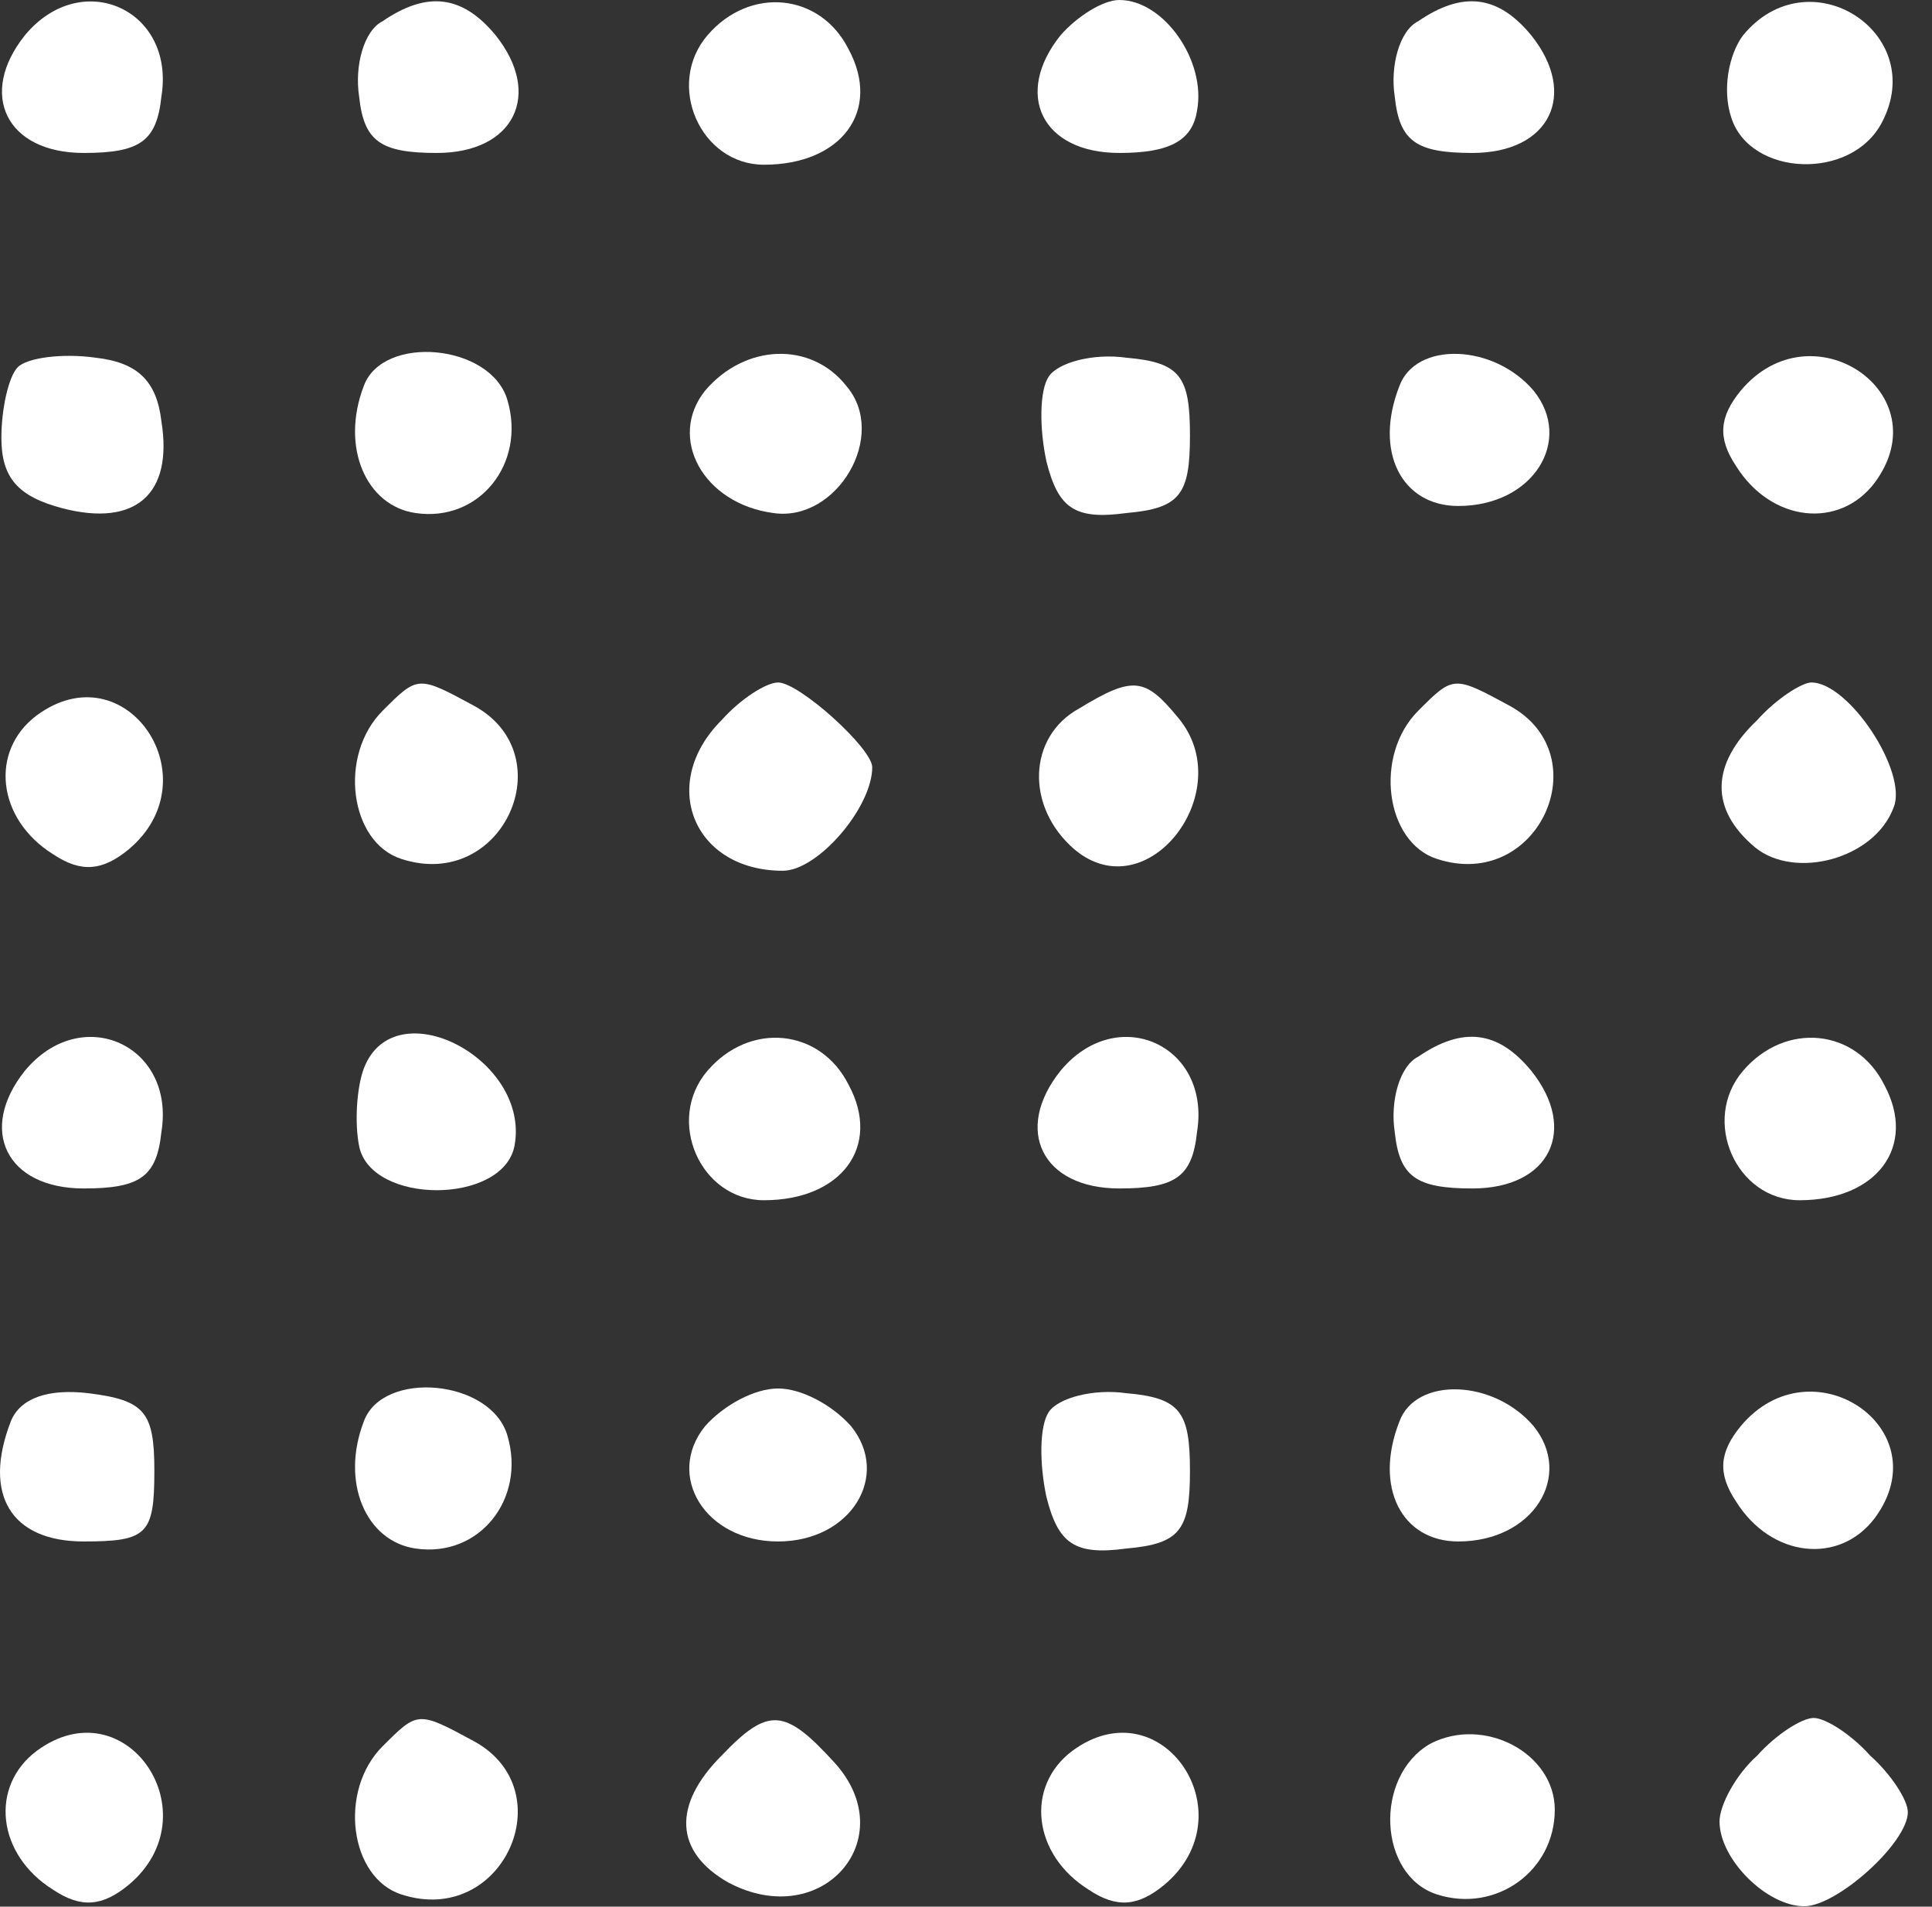<svg width="77" height="76" viewBox="0 0 77 76" fill="none" xmlns="http://www.w3.org/2000/svg">
<rect x="0" y="0" width="77" height="76" fill="#333333" stroke="none"/>
<path d="M0.992 1.407C-0.884 3.752 0.242 6.097 3.338 6.097C5.589 6.097 6.245 5.628 6.433 3.846C6.996 0.375 3.244 -1.313 0.992 1.407Z" fill="white"/>
<path d="M15.251 0.844C14.501 1.219 14.125 2.627 14.313 3.846C14.501 5.628 15.157 6.097 17.409 6.097C20.504 6.097 21.63 3.752 19.754 1.407C18.44 -0.188 17.033 -0.375 15.251 0.844Z" fill="white"/>
<path d="M28.196 1.407C26.508 3.377 27.915 6.566 30.447 6.566C33.543 6.566 35.138 4.409 33.824 1.97C32.699 -0.282 29.884 -0.563 28.196 1.407Z" fill="white"/>
<path d="M42.267 1.407C40.391 3.752 41.516 6.097 44.612 6.097C46.582 6.097 47.52 5.628 47.708 4.409C48.083 2.439 46.394 -6.53267e-05 44.612 -6.53267e-05C43.955 -6.53267e-05 42.923 0.657 42.267 1.407Z" fill="white"/>
<path d="M56.525 0.844C55.775 1.219 55.4 2.627 55.587 3.846C55.775 5.628 56.432 6.097 58.683 6.097C61.779 6.097 62.904 3.752 61.028 1.407C59.715 -0.188 58.308 -0.375 56.525 0.844Z" fill="white"/>
<path d="M69.47 1.407C68.908 2.157 68.626 3.564 69.001 4.69C69.752 7.035 73.785 7.223 75.005 4.878C76.881 1.313 72.097 -1.783 69.47 1.407Z" fill="white"/>
<path d="M0.711 14.634C0.336 15.009 0.055 16.322 0.055 17.448C0.055 19.043 0.711 19.793 2.494 20.262C5.402 21.013 6.902 19.699 6.433 16.791C6.246 15.197 5.495 14.446 3.807 14.258C2.494 14.071 1.087 14.258 0.711 14.634Z" fill="white"/>
<path d="M14.5 15.384C13.562 17.823 14.594 20.168 16.564 20.45C19.097 20.825 20.973 18.48 20.223 15.947C19.566 13.696 15.251 13.32 14.5 15.384Z" fill="white"/>
<path d="M28.102 15.572C26.602 17.448 28.009 20.075 30.823 20.45C33.355 20.825 35.419 17.354 33.731 15.384C32.324 13.602 29.697 13.696 28.102 15.572Z" fill="white"/>
<path d="M41.798 15.009C41.423 15.572 41.423 17.073 41.704 18.386C42.173 20.262 42.83 20.731 44.893 20.45C47.051 20.262 47.426 19.699 47.426 17.354C47.426 15.009 47.051 14.446 44.893 14.259C43.58 14.071 42.173 14.446 41.798 15.009Z" fill="white"/>
<path d="M55.775 15.384C54.743 18.011 55.869 20.169 58.12 20.169C61.122 20.169 62.716 17.542 61.122 15.572C59.527 13.696 56.431 13.602 55.775 15.384Z" fill="white"/>
<path d="M69.377 15.572C68.532 16.604 68.439 17.448 69.189 18.574C70.596 20.825 73.317 21.106 74.724 19.23C77.35 15.666 72.191 12.195 69.377 15.572Z" fill="white"/>
<path d="M1.462 28.517C-0.415 29.924 -0.133 32.645 2.118 34.052C3.244 34.802 4.088 34.709 5.12 33.864C8.497 31.05 5.026 25.891 1.462 28.517Z" fill="white"/>
<path d="M15.251 28.33C13.469 30.112 13.938 33.583 16.001 34.239C20.035 35.553 22.474 30.112 18.909 28.142C16.658 26.922 16.658 26.922 15.251 28.33Z" fill="white"/>
<path d="M28.759 28.705C26.226 31.238 27.633 34.709 31.198 34.709C32.605 34.709 34.763 32.176 34.763 30.581C34.763 29.831 31.855 27.204 31.01 27.204C30.541 27.204 29.51 27.861 28.759 28.705Z" fill="white"/>
<path d="M43.017 28.236C40.954 29.361 40.86 32.176 42.83 33.864C45.738 36.303 49.396 31.519 46.957 28.611C45.644 27.016 45.175 26.922 43.017 28.236Z" fill="white"/>
<path d="M56.525 28.33C54.743 30.112 55.212 33.583 57.276 34.239C61.309 35.553 63.748 30.112 60.184 28.142C57.932 26.922 57.932 26.922 56.525 28.33Z" fill="white"/>
<path d="M70.033 28.705C68.157 30.487 68.157 32.27 69.939 33.77C71.534 35.084 74.724 34.239 75.474 32.176C76.037 30.768 73.692 27.204 72.191 27.204C71.816 27.204 70.784 27.86 70.033 28.705Z" fill="white"/>
<path d="M0.992 42.682C-0.884 45.027 0.242 47.373 3.338 47.373C5.589 47.373 6.245 46.904 6.433 45.121C6.996 41.65 3.244 39.962 0.992 42.682Z" fill="white"/>
<path d="M14.501 42.588C14.219 43.339 14.125 44.746 14.313 45.684C14.782 48.029 20.035 48.029 20.504 45.684C21.161 42.213 15.72 39.399 14.501 42.588Z" fill="white"/>
<path d="M28.196 42.682C26.508 44.652 27.915 47.842 30.447 47.842C33.543 47.842 35.138 45.684 33.824 43.245C32.699 40.994 29.884 40.712 28.196 42.682Z" fill="white"/>
<path d="M42.267 42.682C40.391 45.027 41.516 47.373 44.612 47.373C46.863 47.373 47.52 46.904 47.708 45.121C48.27 41.65 44.518 39.962 42.267 42.682Z" fill="white"/>
<path d="M56.525 42.119C55.775 42.495 55.4 43.902 55.587 45.121C55.775 46.904 56.432 47.373 58.683 47.373C61.779 47.373 62.904 45.027 61.028 42.682C59.715 41.087 58.308 40.9 56.525 42.119Z" fill="white"/>
<path d="M69.47 42.682C67.782 44.652 69.189 47.842 71.722 47.842C74.817 47.842 76.412 45.684 75.099 43.245C73.973 40.994 71.159 40.712 69.47 42.682Z" fill="white"/>
<path d="M0.43 56.659C-0.696 59.568 0.43 61.444 3.338 61.444C5.87 61.444 6.152 61.162 6.152 58.629C6.152 56.284 5.777 55.815 3.525 55.534C1.931 55.346 0.805 55.721 0.43 56.659Z" fill="white"/>
<path d="M14.5 56.659C13.562 59.098 14.594 61.444 16.564 61.725C19.097 62.1 20.973 59.755 20.223 57.222C19.566 54.971 15.251 54.596 14.5 56.659Z" fill="white"/>
<path d="M28.102 56.847C26.508 58.817 28.102 61.444 31.01 61.444C33.918 61.444 35.513 58.817 33.918 56.847C33.168 56.003 31.948 55.346 31.01 55.346C30.072 55.346 28.853 56.003 28.102 56.847Z" fill="white"/>
<path d="M41.798 56.284C41.423 56.847 41.423 58.348 41.704 59.661C42.173 61.537 42.83 62.006 44.893 61.725C47.051 61.537 47.426 60.975 47.426 58.629C47.426 56.284 47.051 55.721 44.893 55.534C43.58 55.346 42.173 55.721 41.798 56.284Z" fill="white"/>
<path d="M55.775 56.659C54.743 59.286 55.869 61.444 58.12 61.444C61.122 61.444 62.716 58.817 61.122 56.847C59.527 54.971 56.431 54.877 55.775 56.659Z" fill="white"/>
<path d="M69.377 56.847C68.532 57.879 68.439 58.723 69.189 59.849C70.596 62.1 73.317 62.382 74.724 60.505C77.35 56.941 72.191 53.47 69.377 56.847Z" fill="white"/>
<path d="M1.462 69.792C-0.415 71.2 -0.133 73.92 2.118 75.327C3.244 76.078 4.088 75.984 5.12 75.139C8.497 72.325 5.026 67.166 1.462 69.792Z" fill="white"/>
<path d="M15.251 69.605C13.469 71.387 13.938 74.858 16.001 75.515C20.035 76.828 22.474 71.387 18.909 69.417C16.658 68.198 16.658 68.198 15.251 69.605Z" fill="white"/>
<path d="M28.759 69.98C26.789 71.95 26.883 73.826 29.04 75.046C32.792 77.016 35.982 73.263 33.262 70.262C31.292 68.104 30.635 68.01 28.759 69.98Z" fill="white"/>
<path d="M42.736 69.792C40.86 71.2 41.141 73.92 43.393 75.327C44.518 76.078 45.363 75.984 46.394 75.139C49.771 72.325 46.301 67.166 42.736 69.792Z" fill="white"/>
<path d="M56.994 69.511C54.743 70.824 54.931 74.764 57.276 75.515C59.621 76.265 61.966 74.577 61.966 72.138C61.966 69.886 59.152 68.385 56.994 69.511Z" fill="white"/>
<path d="M70.033 69.98C69.189 70.73 68.532 71.95 68.532 72.607C68.532 74.108 70.408 75.984 71.909 75.984C73.222 75.984 76.037 73.451 76.037 72.231C76.037 71.762 75.38 70.73 74.536 69.98C73.785 69.136 72.754 68.479 72.284 68.479C71.815 68.479 70.784 69.136 70.033 69.98Z" fill="white"/>
</svg>
